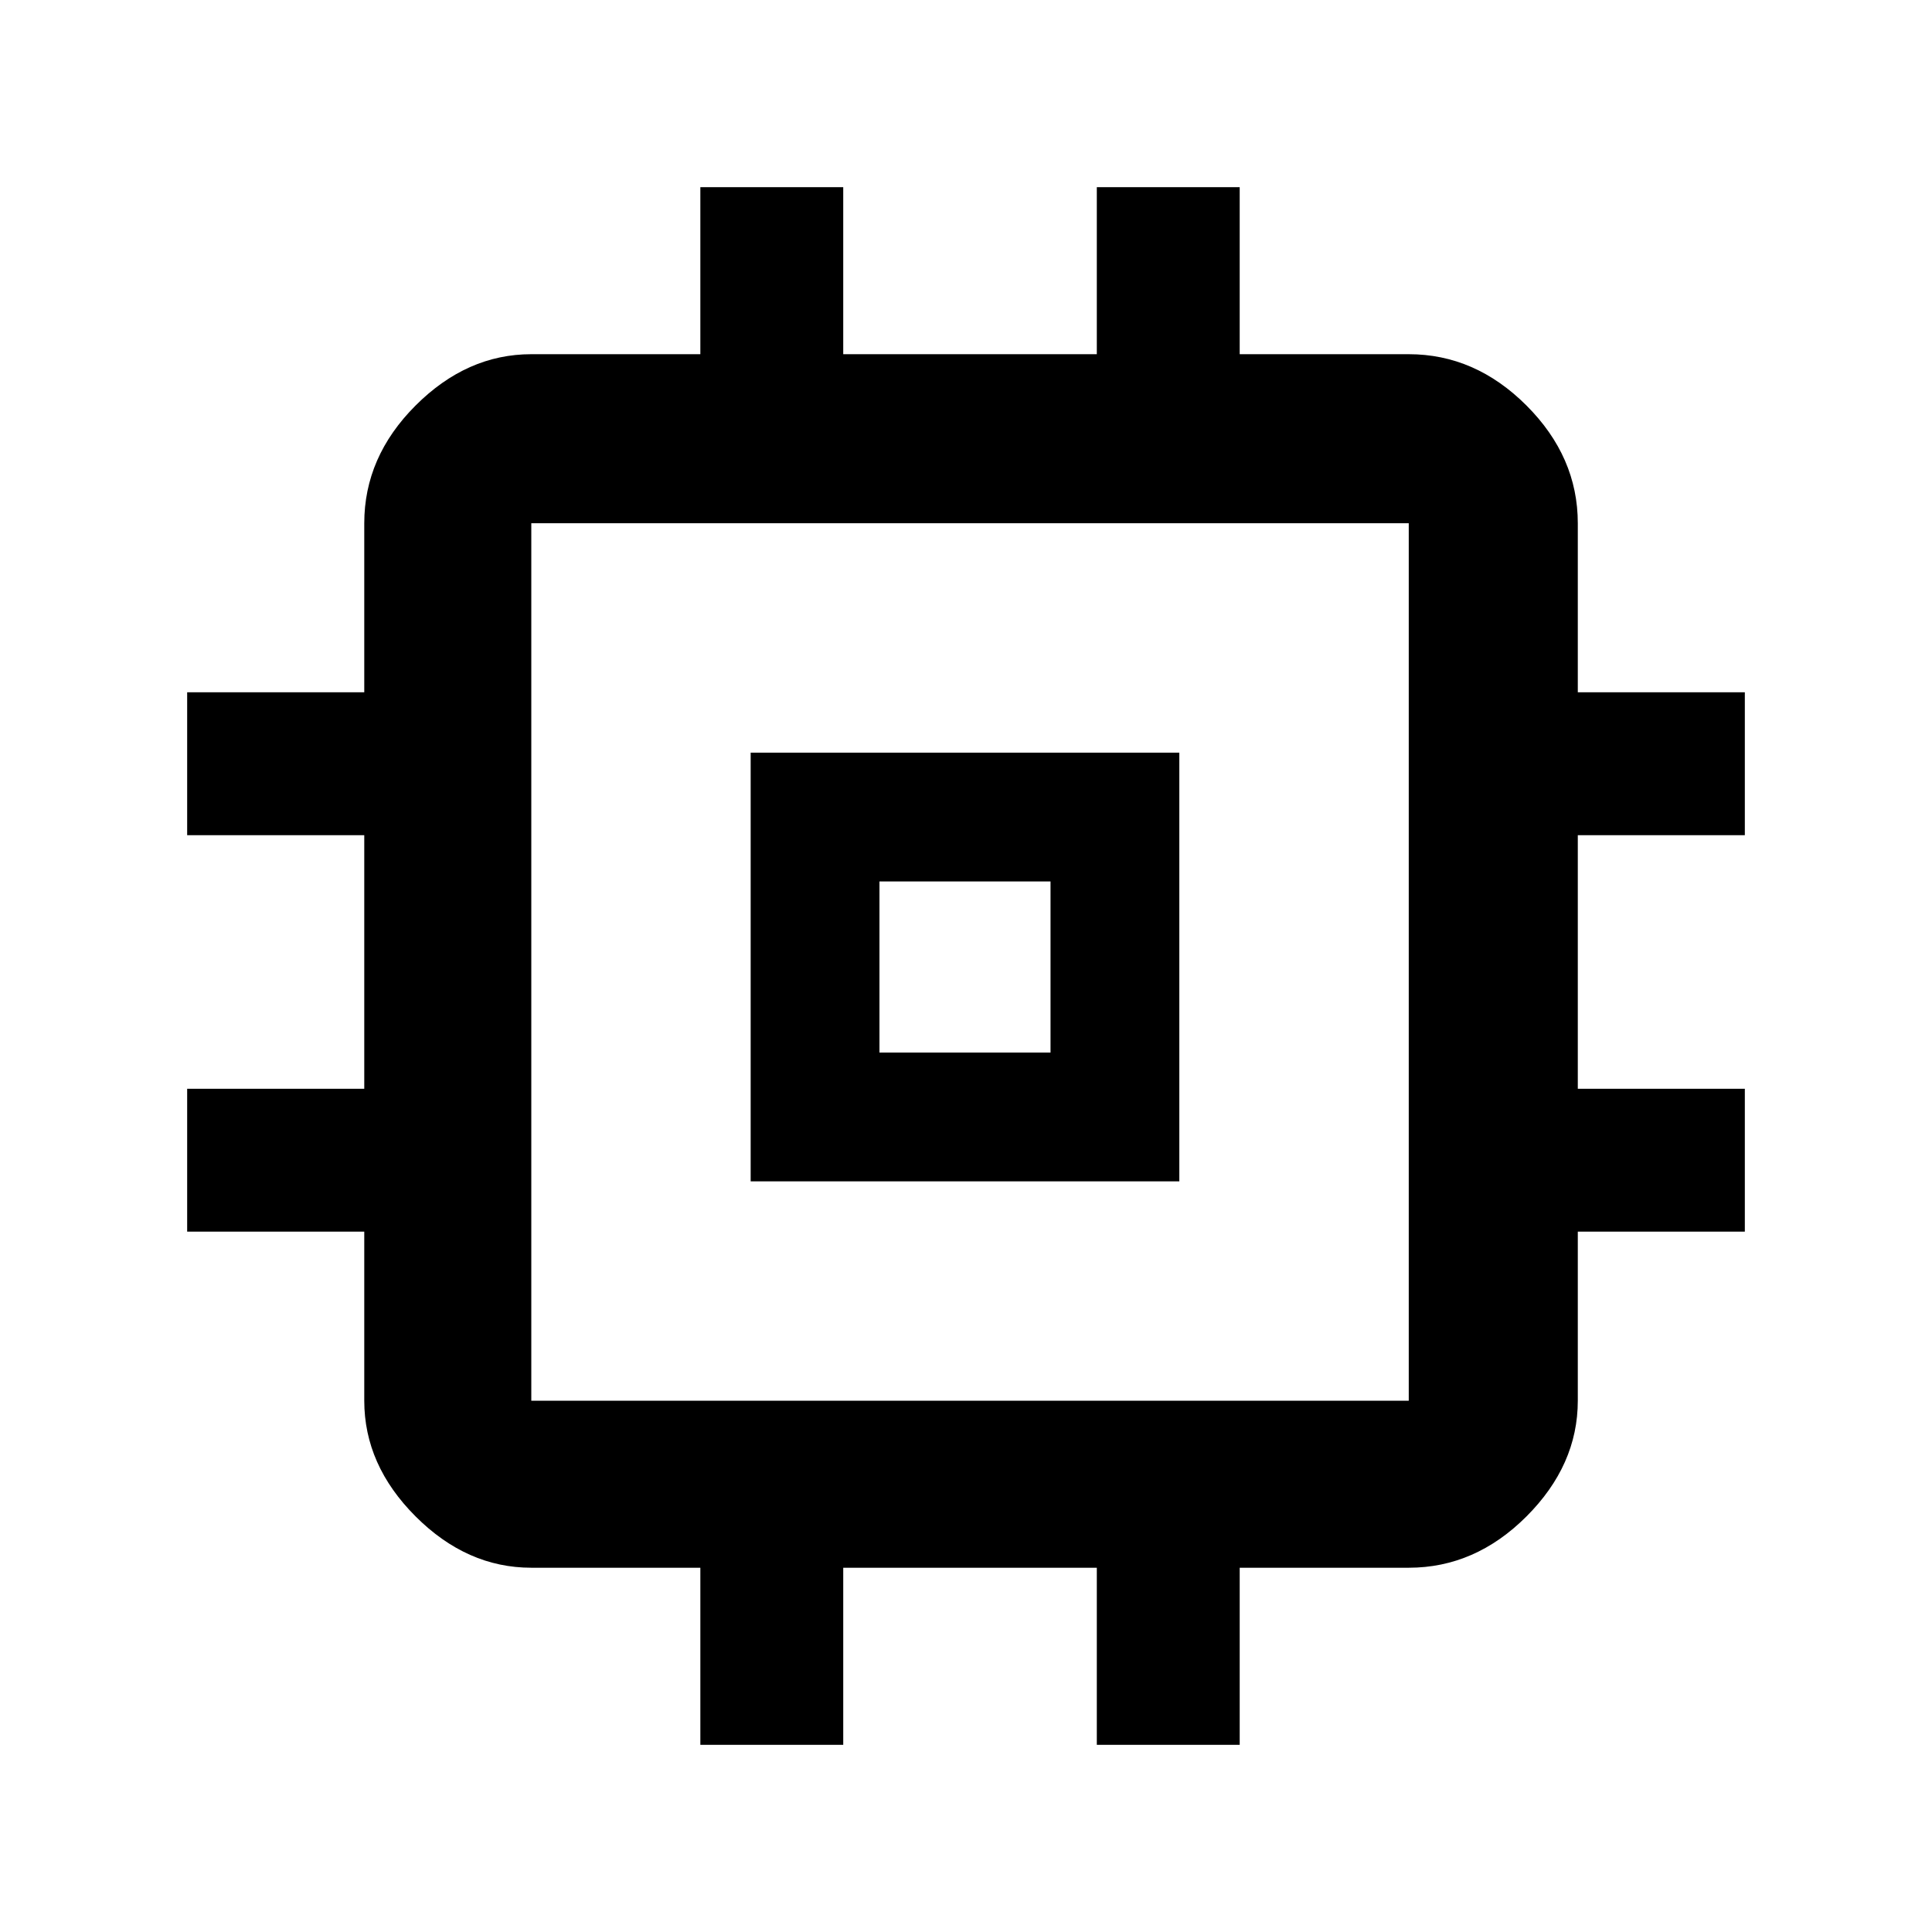 <svg xmlns="http://www.w3.org/2000/svg" height="48" width="48"><path d="M18.65 29.35V18.7H29.3v10.65Zm3.2-3.2h4.25V21.9h-4.25Zm-4.45 17.2v-4.4h-4.2q-1.6 0-2.875-1.275T9.05 34.8v-4.2h-4.4v-3.55h4.4v-6.3h-4.4V17.2h4.4V13q0-1.65 1.275-2.925T13.2 8.8h4.2V4.65h3.55V8.8h6.3V4.65h3.55V8.8H35q1.65 0 2.925 1.275T39.2 13v4.2h4.15v3.55H39.2v6.3h4.15v3.55H39.2v4.2q0 1.6-1.275 2.875T35 38.95h-4.2v4.4h-3.55v-4.4h-6.3v4.4ZM35 34.8V13H13.2v21.8ZM24 24Z"/></svg>